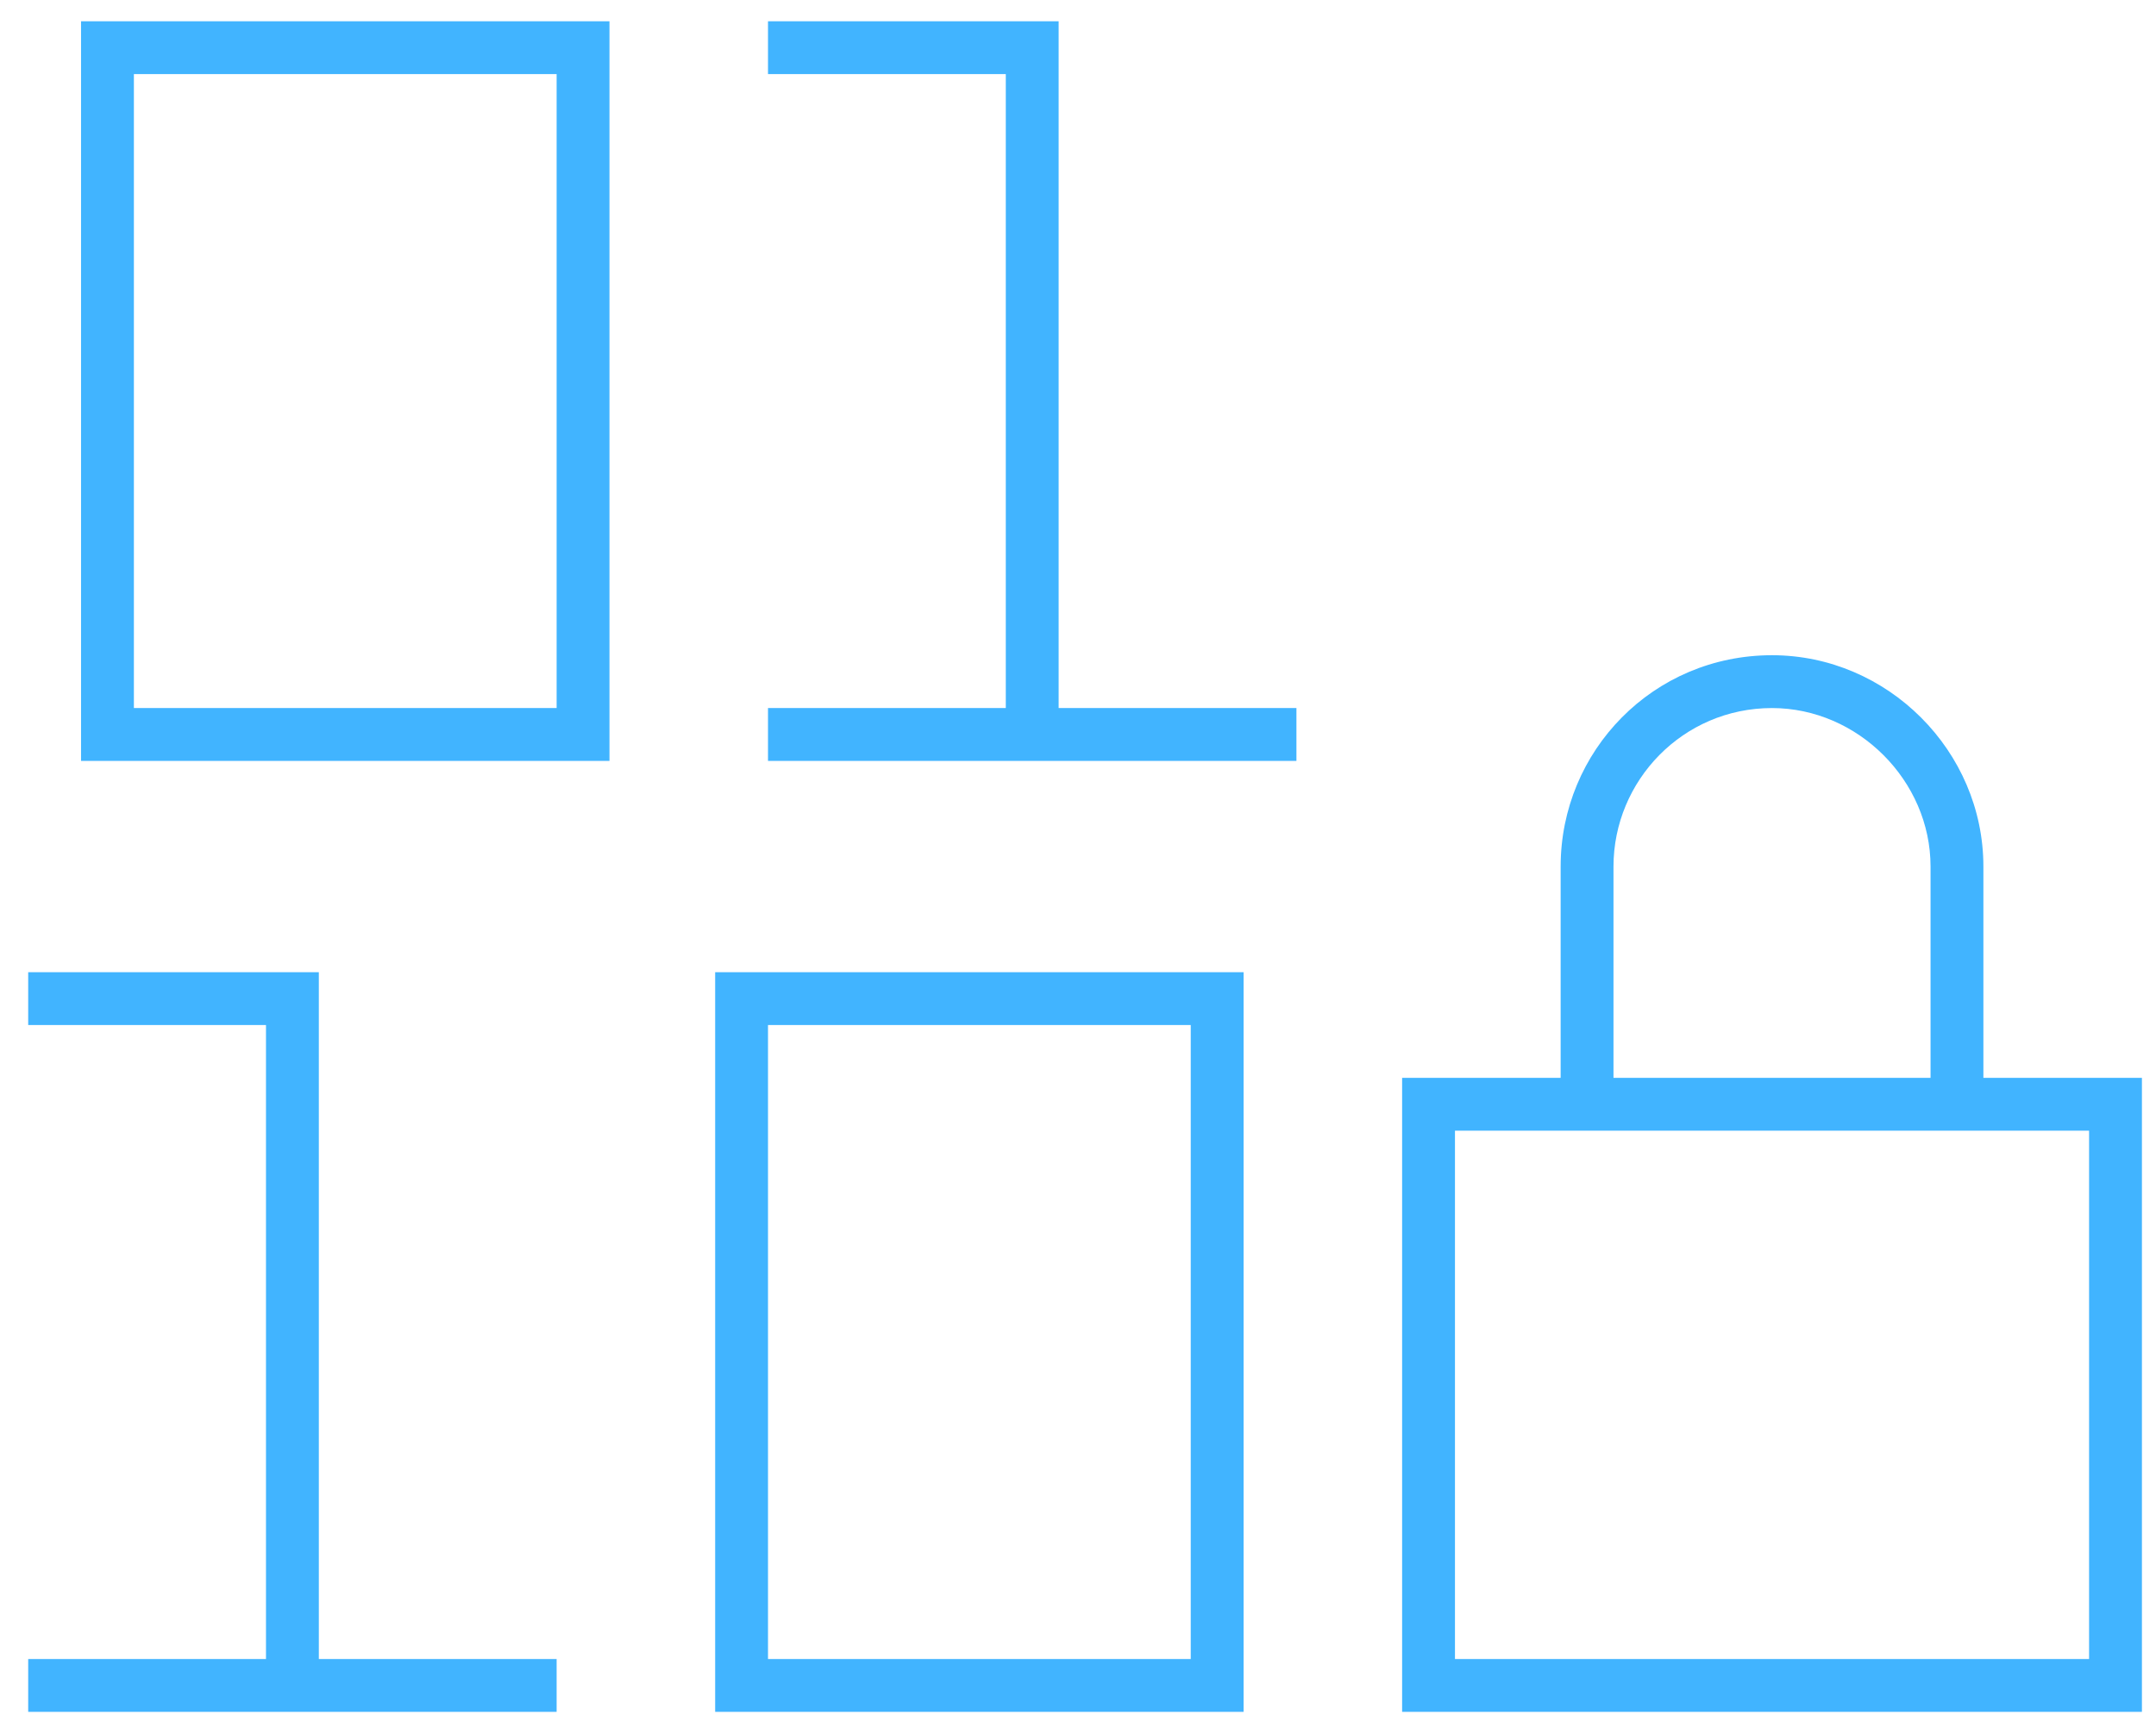 <svg width="51" height="41" viewBox="0 0 51 41" fill="none" xmlns="http://www.w3.org/2000/svg">
<path d="M18.167 0.503H18.792H24.417H25.042V1.128V16.753H30.042H30.667V18.003H30.042H24.417H18.792H18.167V16.753H18.792H23.792V1.753H18.792H18.167V0.503ZM0.667 23.003H1.292H6.917H7.542V23.628V39.253H12.542H13.167V40.503H12.542H6.917H1.292H0.667V39.253H1.292H6.292V24.253H1.292H0.667V23.003ZM2.542 0.503H13.792H14.417V1.128V17.378V18.003H13.792H2.542H1.917V17.378V1.128V0.503H2.542ZM3.167 16.753H13.167V1.753H3.167V16.753ZM16.917 23.003H17.542H28.792H29.417V23.628V39.878V40.503H28.792H17.542H16.917V39.878V23.628V23.003ZM18.167 24.253V39.253H28.167V24.253H18.167ZM41.917 16.753C39.808 16.753 38.167 18.472 38.167 20.503V25.503H45.667V20.503C45.667 18.472 43.948 16.753 41.917 16.753ZM36.917 20.503C36.917 17.769 39.105 15.503 41.917 15.503C44.651 15.503 46.917 17.769 46.917 20.503V25.503H49.417H50.667V26.753V39.253V40.503H49.417H34.417H33.167V39.253V26.753V25.503H34.417H36.917V20.503ZM34.417 26.753V39.253H49.417V26.753H46.917H45.667H38.167H36.917H34.417Z" fill="#41B4FF"/>
</svg>
